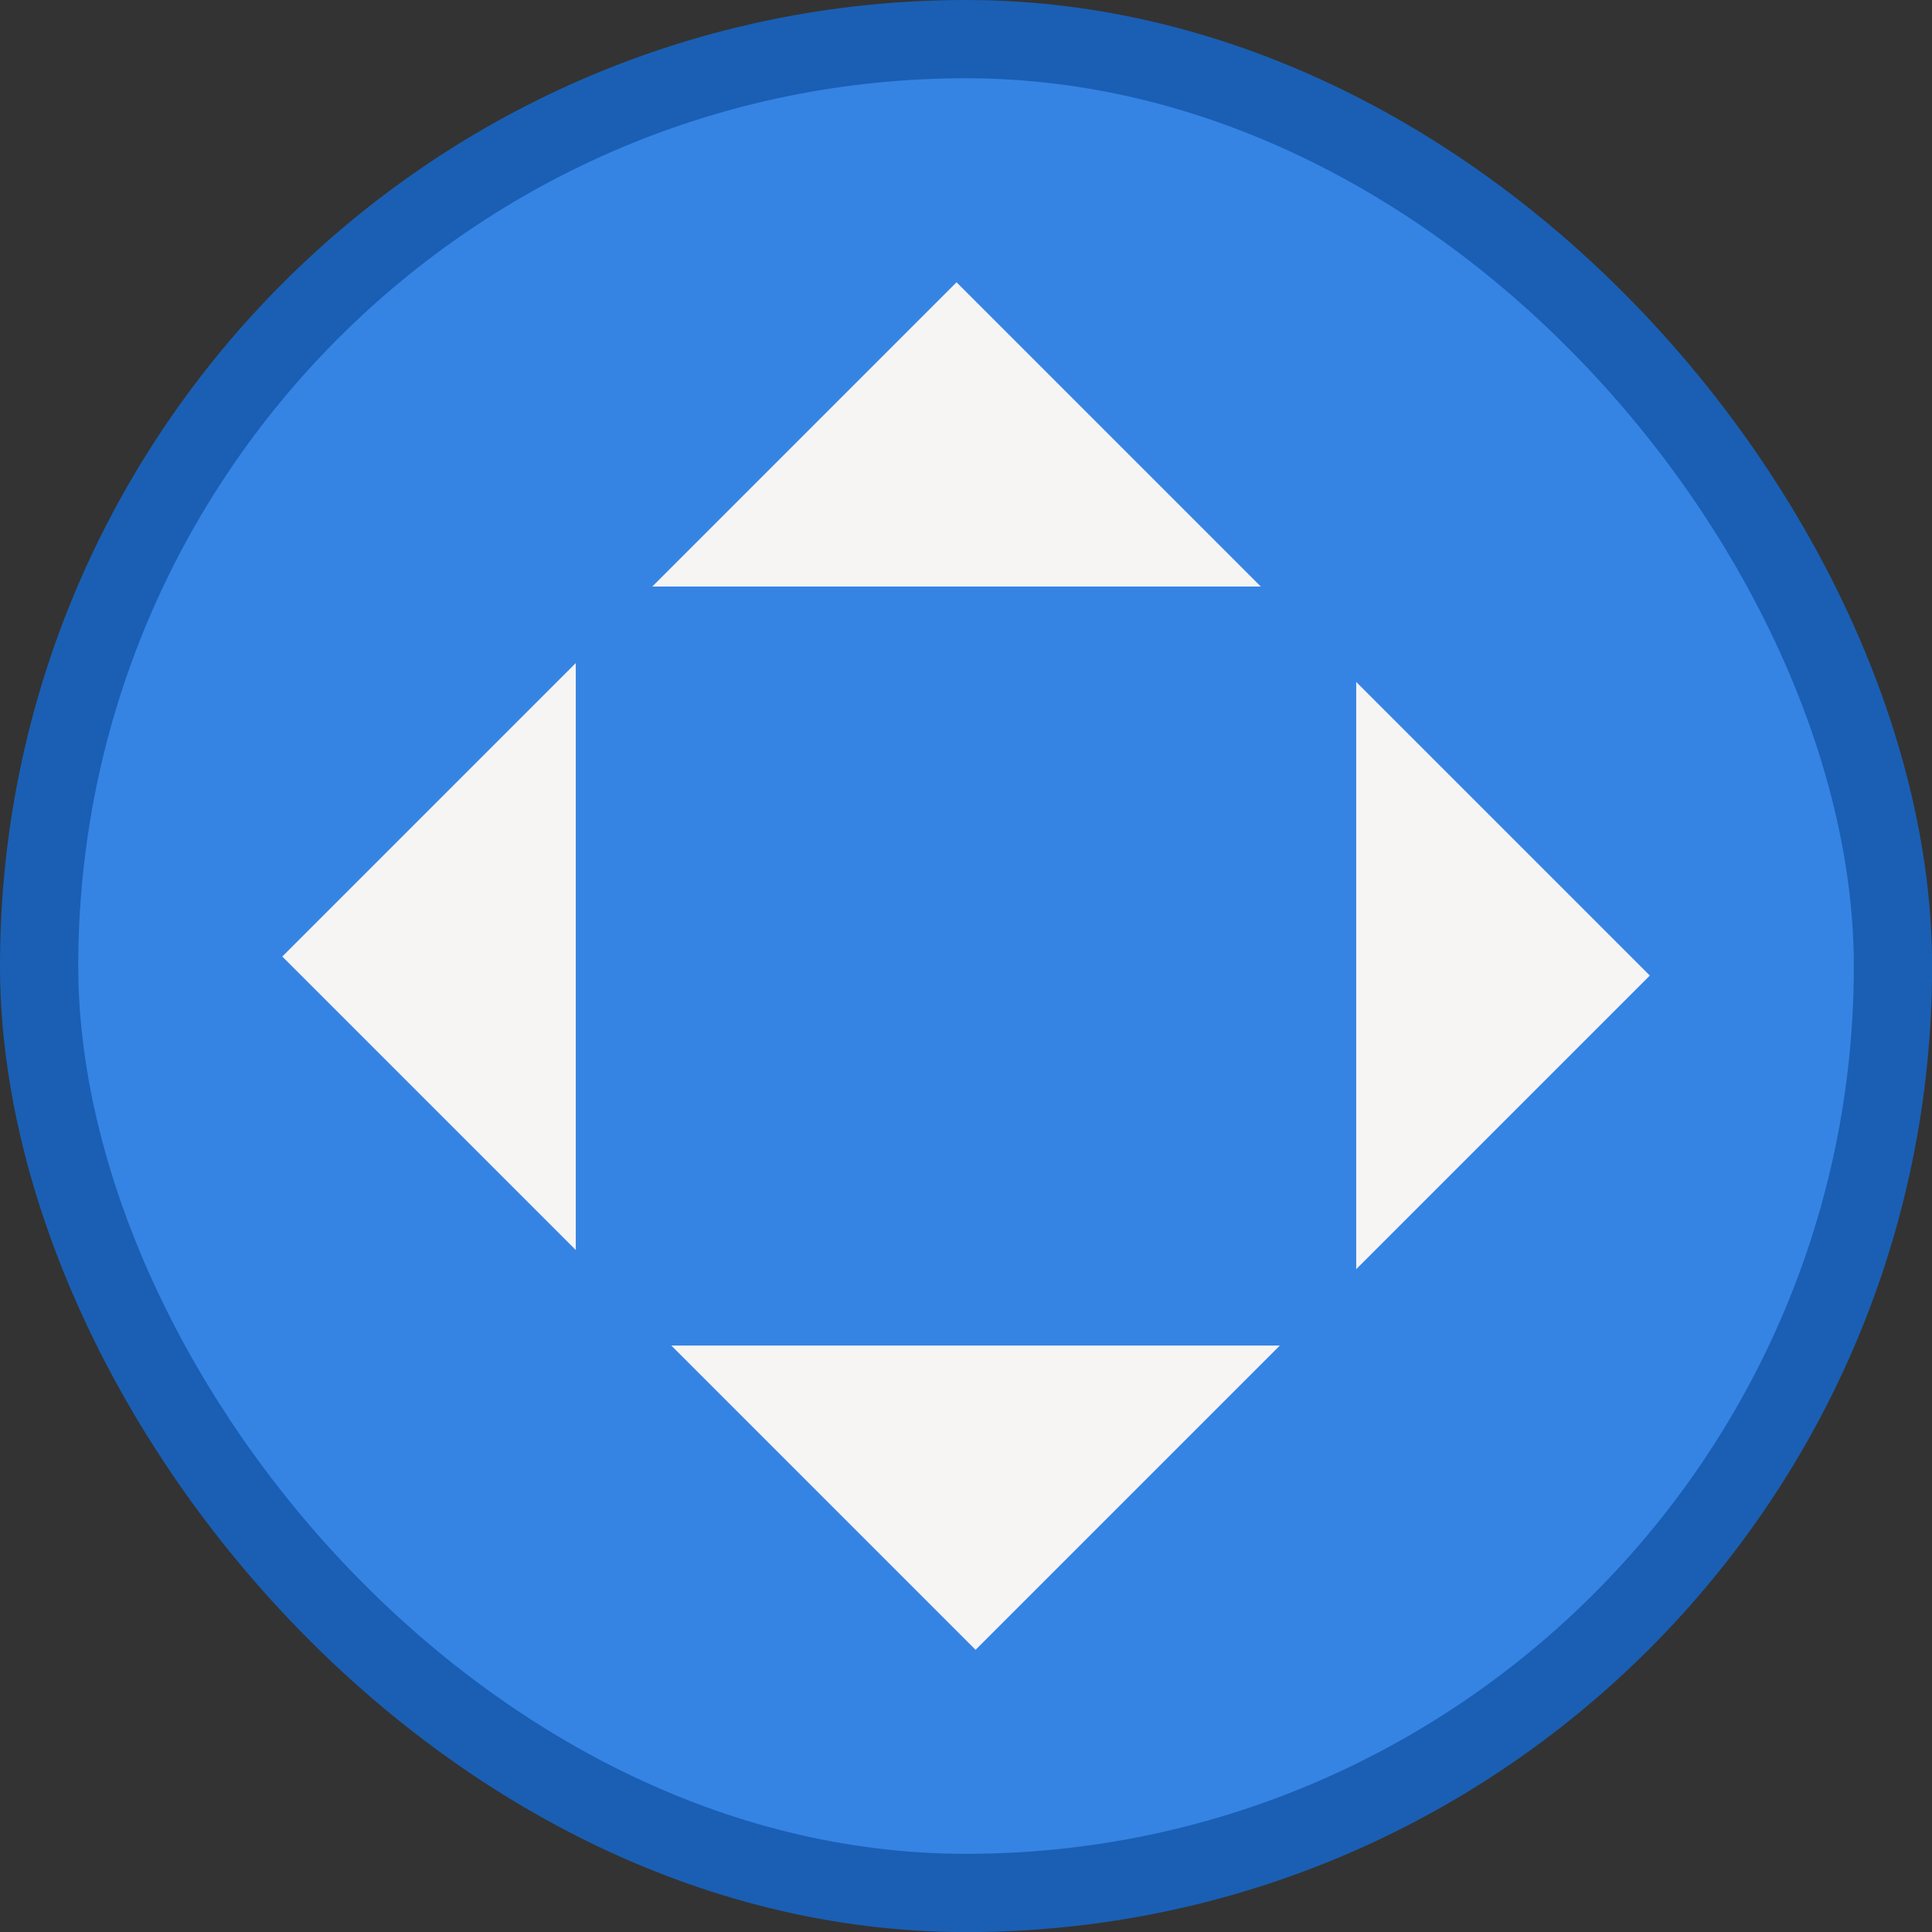 <?xml version="1.0" encoding="UTF-8" standalone="no"?>
<!-- Created with Inkscape (http://www.inkscape.org/) -->

<svg
   width="19.599mm"
   height="19.599mm"
   viewBox="0 0 19.599 19.599"
   version="1.1"
   id="svg1"
   inkscape:version="1.4 (e7c3feb100, 2024-10-09)"
   sodipodi:docname="robot.svg"
   xmlns:inkscape="http://www.inkscape.org/namespaces/inkscape"
   xmlns:sodipodi="http://sodipodi.sourceforge.net/DTD/sodipodi-0.dtd"
   xmlns="http://www.w3.org/2000/svg"
   xmlns:svg="http://www.w3.org/2000/svg">
  <rect x="0" y="0" width="19.599" height="19.599" fill="#333333" stroke="none"/>
  <sodipodi:namedview
     id="namedview1"
     pagecolor="#ffffff"
     bordercolor="#000000"
     borderopacity="0.25"
     inkscape:showpageshadow="2"
     inkscape:pageopacity="0.0"
     inkscape:pagecheckerboard="0"
     inkscape:deskcolor="#d1d1d1"
     inkscape:document-units="mm"
     inkscape:zoom="2.771684"
     inkscape:cx="47.624477"
     inkscape:cy="50.510809"
     inkscape:window-width="1290"
     inkscape:window-height="761"
     inkscape:window-x="282"
     inkscape:window-y="104"
     inkscape:window-maximized="0"
     inkscape:current-layer="layer1" />
  <defs
     id="defs1" />
  <g
     inkscape:label="Layer 1"
     inkscape:groupmode="layer"
     id="layer1"
     transform="translate(-11.154,-7.335)">
    <rect
       style="fill:#3584e4;fill-opacity:1;stroke:#1a5fb4;stroke-width:0.794;stroke-dasharray:none;stroke-opacity:1"
       id="rect1"
       width="18.806"
       height="18.806"
       x="11.551"
       y="7.732"
       ry="9.403" />
    <rect
       style="fill:#f6f5f4;stroke:none;stroke-width:0.566;stroke-dasharray:none;fill-opacity:1"
       id="rect2"
       width="9.946"
       height="9.673"
       x="21.96"
       y="-7.537"
       ry="0"
       transform="rotate(45)" />
    <rect
       style="fill:#3584e4;stroke:none;stroke-width:0.451;stroke-dasharray:none;fill-opacity:1"
       id="rect2-5"
       width="7.917"
       height="7.7"
       x="16.995"
       y="13.285"
       ry="0" />
  </g>
</svg>
